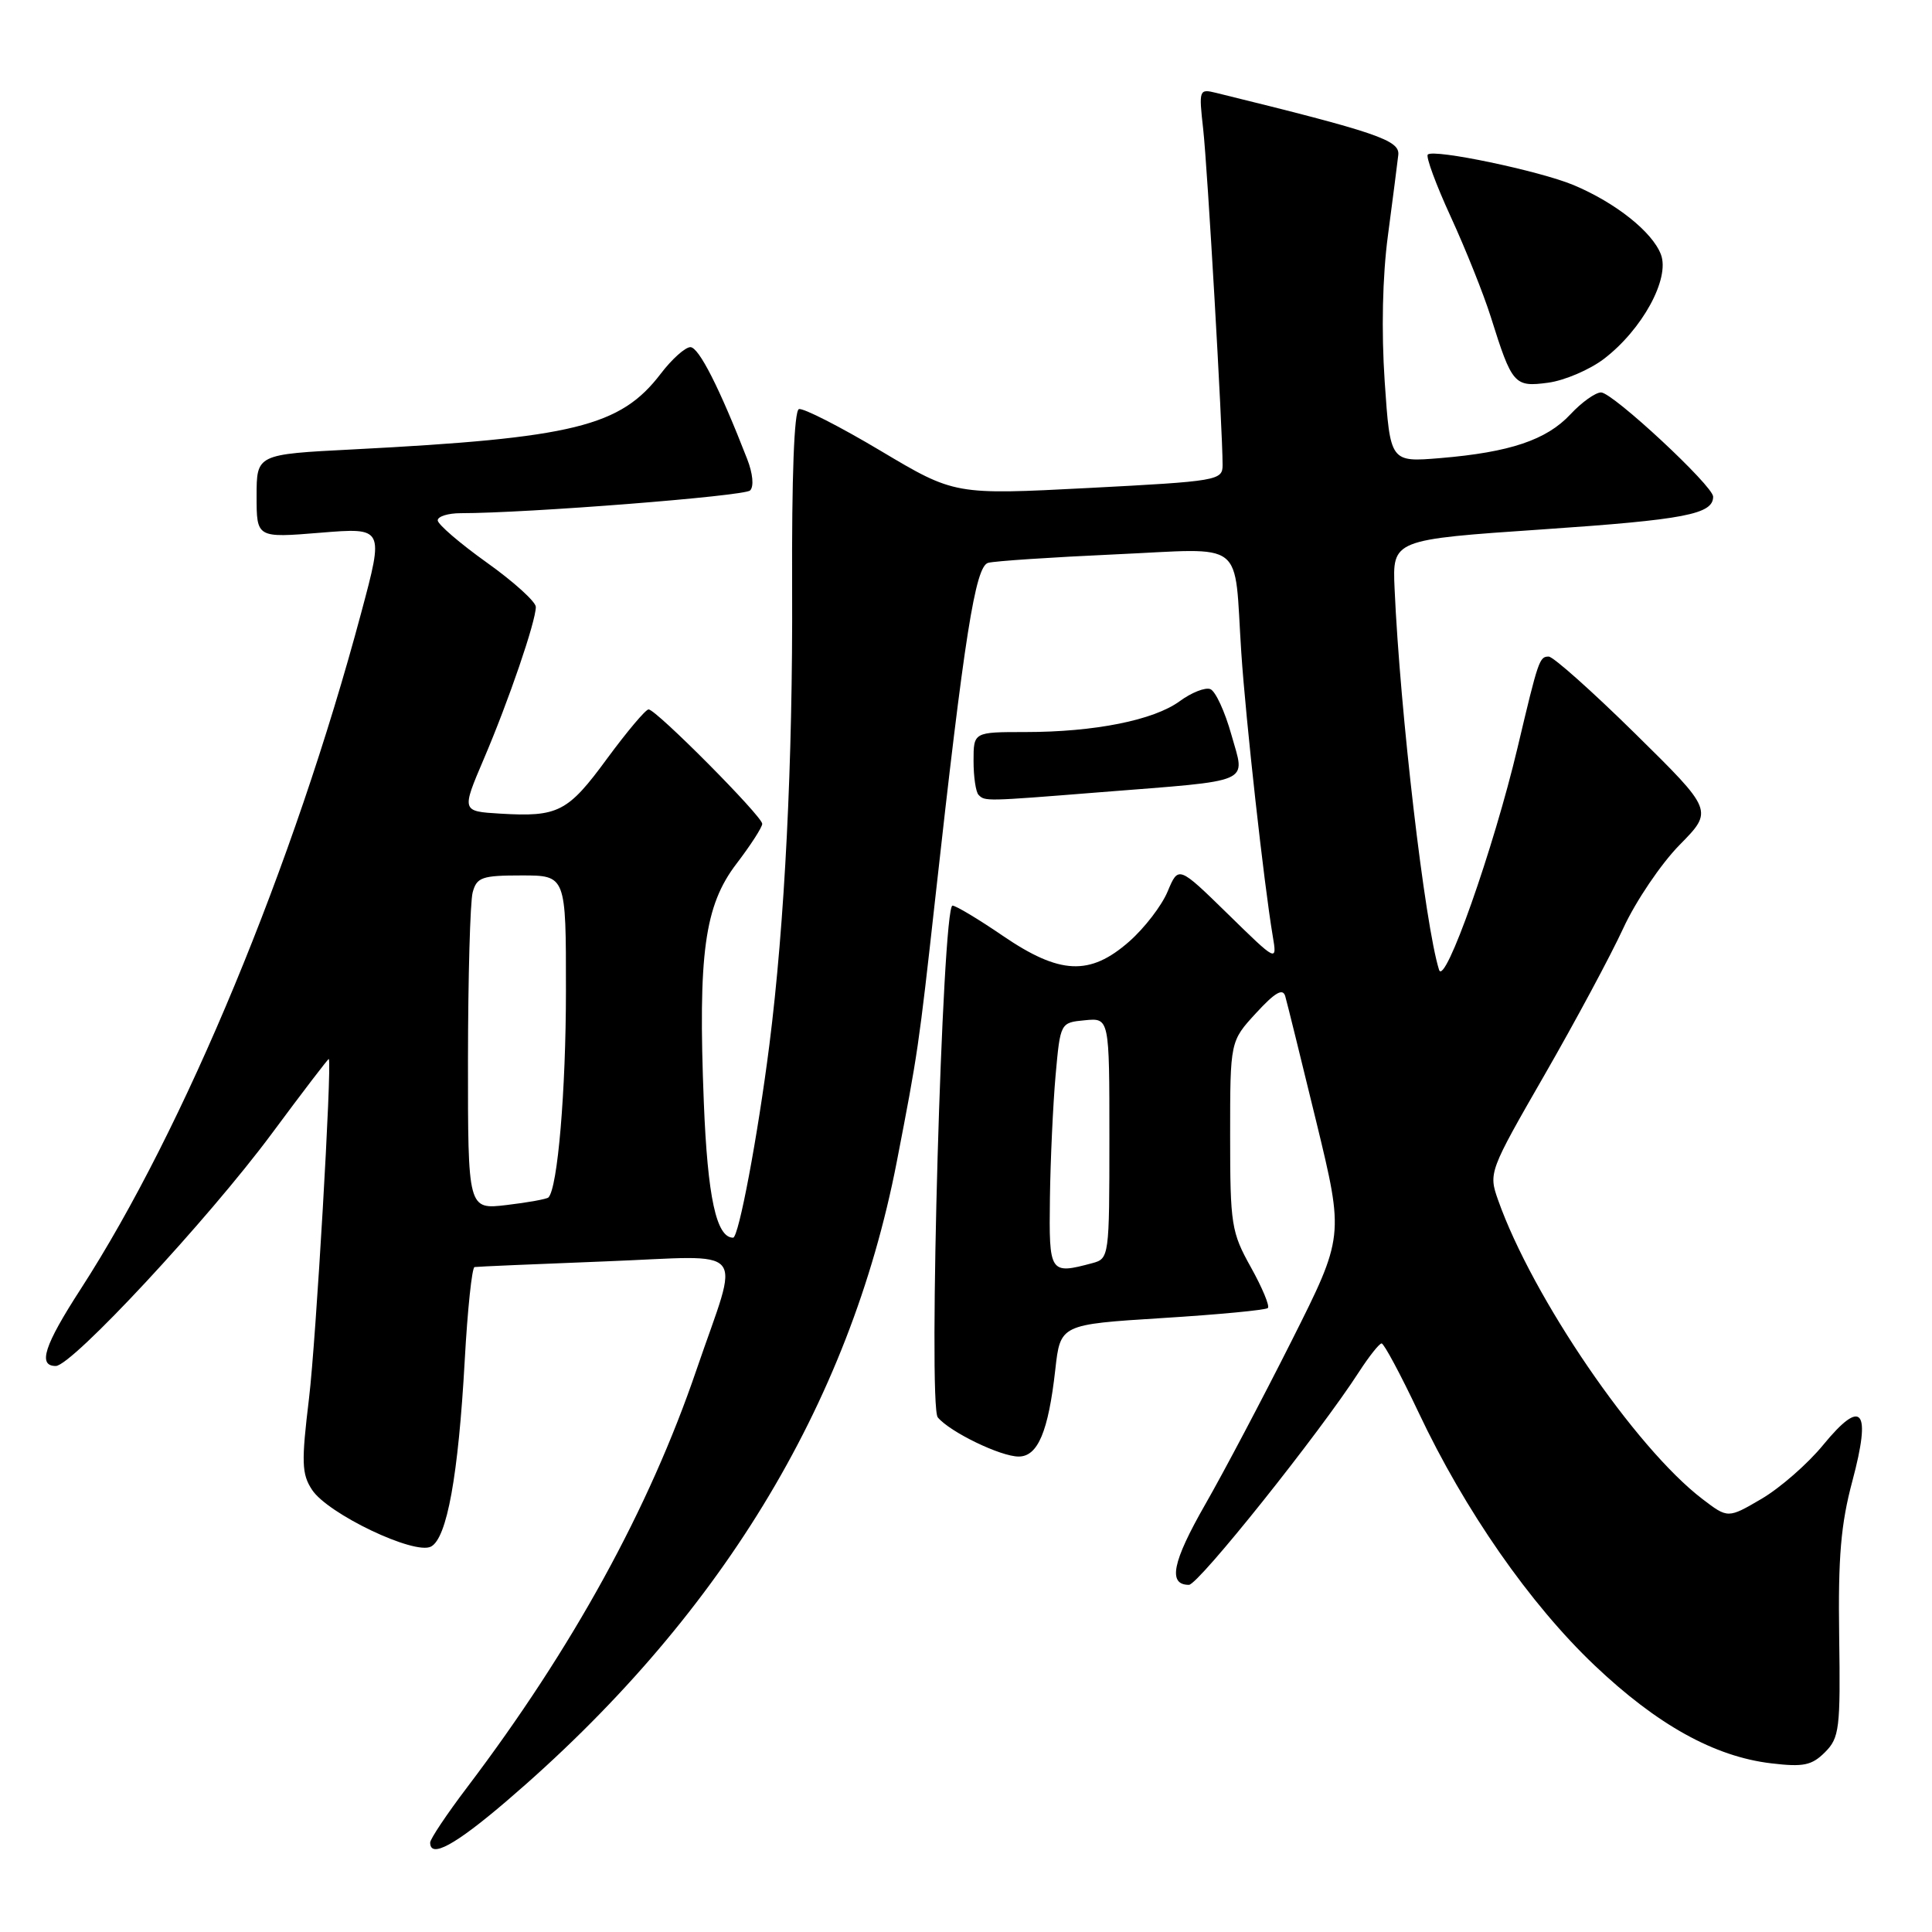 <?xml version="1.0" encoding="UTF-8" standalone="no"?>
<!DOCTYPE svg PUBLIC "-//W3C//DTD SVG 1.1//EN" "http://www.w3.org/Graphics/SVG/1.1/DTD/svg11.dtd" >
<svg xmlns="http://www.w3.org/2000/svg" xmlns:xlink="http://www.w3.org/1999/xlink" version="1.1" viewBox="0 0 256 256">
 <g >
 <path fill="currentColor"
d=" M 67.10 238.67 C 95.23 214.61 112.55 186.24 118.82 153.98 C 121.62 139.53 121.74 138.75 123.93 119.00 C 127.78 84.27 129.23 75.06 130.93 74.58 C 131.79 74.34 139.34 73.84 147.70 73.46 C 165.34 72.67 163.47 71.22 164.48 86.50 C 165.07 95.39 167.49 117.20 168.64 124.00 C 169.23 127.50 169.23 127.50 162.69 121.10 C 156.15 114.71 156.15 114.71 154.72 118.12 C 153.94 120.00 151.64 122.99 149.61 124.77 C 144.41 129.33 140.43 129.15 132.88 124.00 C 129.66 121.80 126.66 120.00 126.21 120.00 C 124.86 120.00 122.95 186.24 124.26 187.81 C 125.87 189.75 132.58 193.00 134.98 193.00 C 137.52 193.00 138.91 189.70 139.83 181.50 C 140.50 175.50 140.50 175.50 154.00 174.65 C 161.43 174.19 167.72 173.59 168.00 173.32 C 168.27 173.06 167.26 170.63 165.75 167.92 C 163.16 163.28 163.00 162.27 163.00 150.48 C 163.00 137.97 163.00 137.97 166.43 134.24 C 168.95 131.50 169.98 130.90 170.30 132.00 C 170.54 132.82 172.39 140.32 174.42 148.66 C 178.10 163.83 178.10 163.83 171.15 177.66 C 167.32 185.27 162.16 195.05 159.68 199.38 C 155.34 206.97 154.72 210.00 157.54 210.00 C 158.79 210.00 174.86 189.88 180.09 181.76 C 181.42 179.71 182.76 178.02 183.07 178.01 C 183.38 178.01 185.58 182.11 187.96 187.14 C 194.10 200.15 202.71 212.52 211.29 220.67 C 219.59 228.55 227.17 232.76 234.69 233.65 C 238.96 234.16 240.07 233.93 241.82 232.18 C 243.73 230.27 243.88 229.07 243.70 216.80 C 243.55 206.32 243.92 201.96 245.45 196.24 C 247.99 186.74 246.74 185.18 241.59 191.45 C 239.55 193.95 235.87 197.16 233.42 198.60 C 228.96 201.21 228.96 201.21 225.58 198.63 C 216.67 191.83 203.06 171.91 198.50 159.00 C 197.23 155.41 197.32 155.19 204.66 142.43 C 208.75 135.32 213.44 126.58 215.09 123.00 C 216.74 119.42 220.10 114.45 222.56 111.95 C 227.03 107.41 227.03 107.41 216.66 97.20 C 210.96 91.59 205.81 87.00 205.21 87.00 C 203.98 87.00 203.84 87.43 201.10 99.00 C 197.91 112.48 191.42 130.86 190.68 128.50 C 188.80 122.50 185.51 94.31 184.79 78.00 C 184.50 71.50 184.50 71.50 204.50 70.14 C 223.25 68.86 227.00 68.14 227.00 65.81 C 227.00 64.38 213.69 52.01 212.15 52.00 C 211.41 52.00 209.58 53.30 208.09 54.90 C 204.92 58.30 200.06 59.93 190.85 60.70 C 184.21 61.25 184.21 61.25 183.48 50.57 C 183.03 43.88 183.18 36.63 183.91 31.19 C 184.54 26.41 185.16 21.61 185.28 20.53 C 185.50 18.58 182.48 17.55 161.16 12.31 C 158.88 11.75 158.84 11.86 159.43 17.12 C 159.99 22.13 162.00 56.89 162.00 61.62 C 162.00 63.66 161.37 63.77 144.25 64.66 C 126.50 65.58 126.50 65.58 116.68 59.73 C 111.28 56.51 106.41 54.03 105.86 54.21 C 105.23 54.42 104.90 63.13 104.96 78.02 C 105.06 100.91 103.99 122.32 101.94 138.50 C 100.41 150.54 97.88 164.00 97.14 164.00 C 94.92 164.00 93.76 158.64 93.26 146.07 C 92.48 126.37 93.35 120.00 97.58 114.46 C 99.46 112.00 101.00 109.61 101.00 109.16 C 101.00 108.16 86.94 94.00 85.94 94.00 C 85.55 94.00 83.08 96.94 80.44 100.52 C 75.24 107.62 73.96 108.27 66.27 107.81 C 61.15 107.50 61.15 107.50 64.11 100.56 C 67.40 92.86 71.00 82.34 71.00 80.42 C 71.00 79.74 68.08 77.09 64.50 74.54 C 60.93 71.99 58.00 69.47 58.00 68.95 C 58.00 68.43 59.37 68.00 61.04 68.00 C 69.88 68.00 98.63 65.74 99.39 64.99 C 99.92 64.47 99.76 62.75 99.00 60.81 C 95.35 51.42 92.60 46.00 91.48 46.00 C 90.80 46.00 89.03 47.58 87.56 49.51 C 82.21 56.52 76.03 58.04 46.75 59.55 C 34.00 60.20 34.00 60.20 34.00 65.74 C 34.00 71.28 34.00 71.28 42.44 70.59 C 50.89 69.90 50.89 69.90 47.86 81.20 C 38.91 114.66 24.43 149.57 10.69 170.81 C 5.85 178.29 4.98 181.00 7.39 181.00 C 9.52 181.00 27.57 161.59 35.99 150.24 C 40.11 144.68 43.52 140.22 43.57 140.32 C 44.00 141.13 41.87 177.60 40.95 185.25 C 39.92 193.77 39.97 195.31 41.35 197.41 C 43.44 200.60 54.93 206.08 57.11 204.93 C 59.23 203.81 60.73 195.55 61.58 180.25 C 61.95 173.51 62.54 167.95 62.88 167.89 C 63.22 167.83 71.02 167.50 80.21 167.14 C 99.55 166.40 98.06 164.62 92.29 181.50 C 86.01 199.92 75.89 218.35 61.92 236.80 C 59.21 240.37 57.00 243.68 57.00 244.15 C 57.00 246.28 60.27 244.51 67.10 238.67 Z  M 145.70 104.98 C 166.38 103.34 165.00 103.94 163.17 97.37 C 162.31 94.30 161.06 91.57 160.37 91.31 C 159.69 91.05 157.87 91.77 156.32 92.91 C 152.88 95.43 145.04 97.00 135.86 97.00 C 129.00 97.00 129.00 97.00 129.00 100.83 C 129.00 102.94 129.30 104.97 129.67 105.33 C 130.52 106.19 130.54 106.19 145.70 104.98 Z  M 212.52 47.56 C 217.60 43.68 221.30 36.92 220.08 33.72 C 218.95 30.73 214.06 26.85 208.50 24.52 C 204.00 22.64 189.96 19.70 189.19 20.48 C 188.91 20.76 190.28 24.48 192.24 28.74 C 194.20 33.01 196.59 38.98 197.54 42.00 C 200.36 50.98 200.65 51.31 205.14 50.71 C 207.30 50.42 210.62 49.00 212.52 47.56 Z  M 139.12 158.75 C 139.19 153.66 139.53 146.35 139.87 142.50 C 140.50 135.50 140.50 135.50 143.75 135.19 C 147.00 134.87 147.00 134.87 147.00 150.82 C 147.00 166.51 146.96 166.78 144.75 167.37 C 139.08 168.89 138.99 168.74 139.12 158.75 Z  M 62.01 140.39 C 62.02 129.45 62.30 119.49 62.63 118.25 C 63.17 116.24 63.86 116.00 69.12 116.00 C 75.00 116.00 75.00 116.00 74.99 131.25 C 74.99 144.54 73.89 157.44 72.67 158.67 C 72.45 158.88 69.96 159.34 67.14 159.67 C 62.00 160.28 62.00 160.28 62.01 140.39 Z "/>
</g>
</svg>